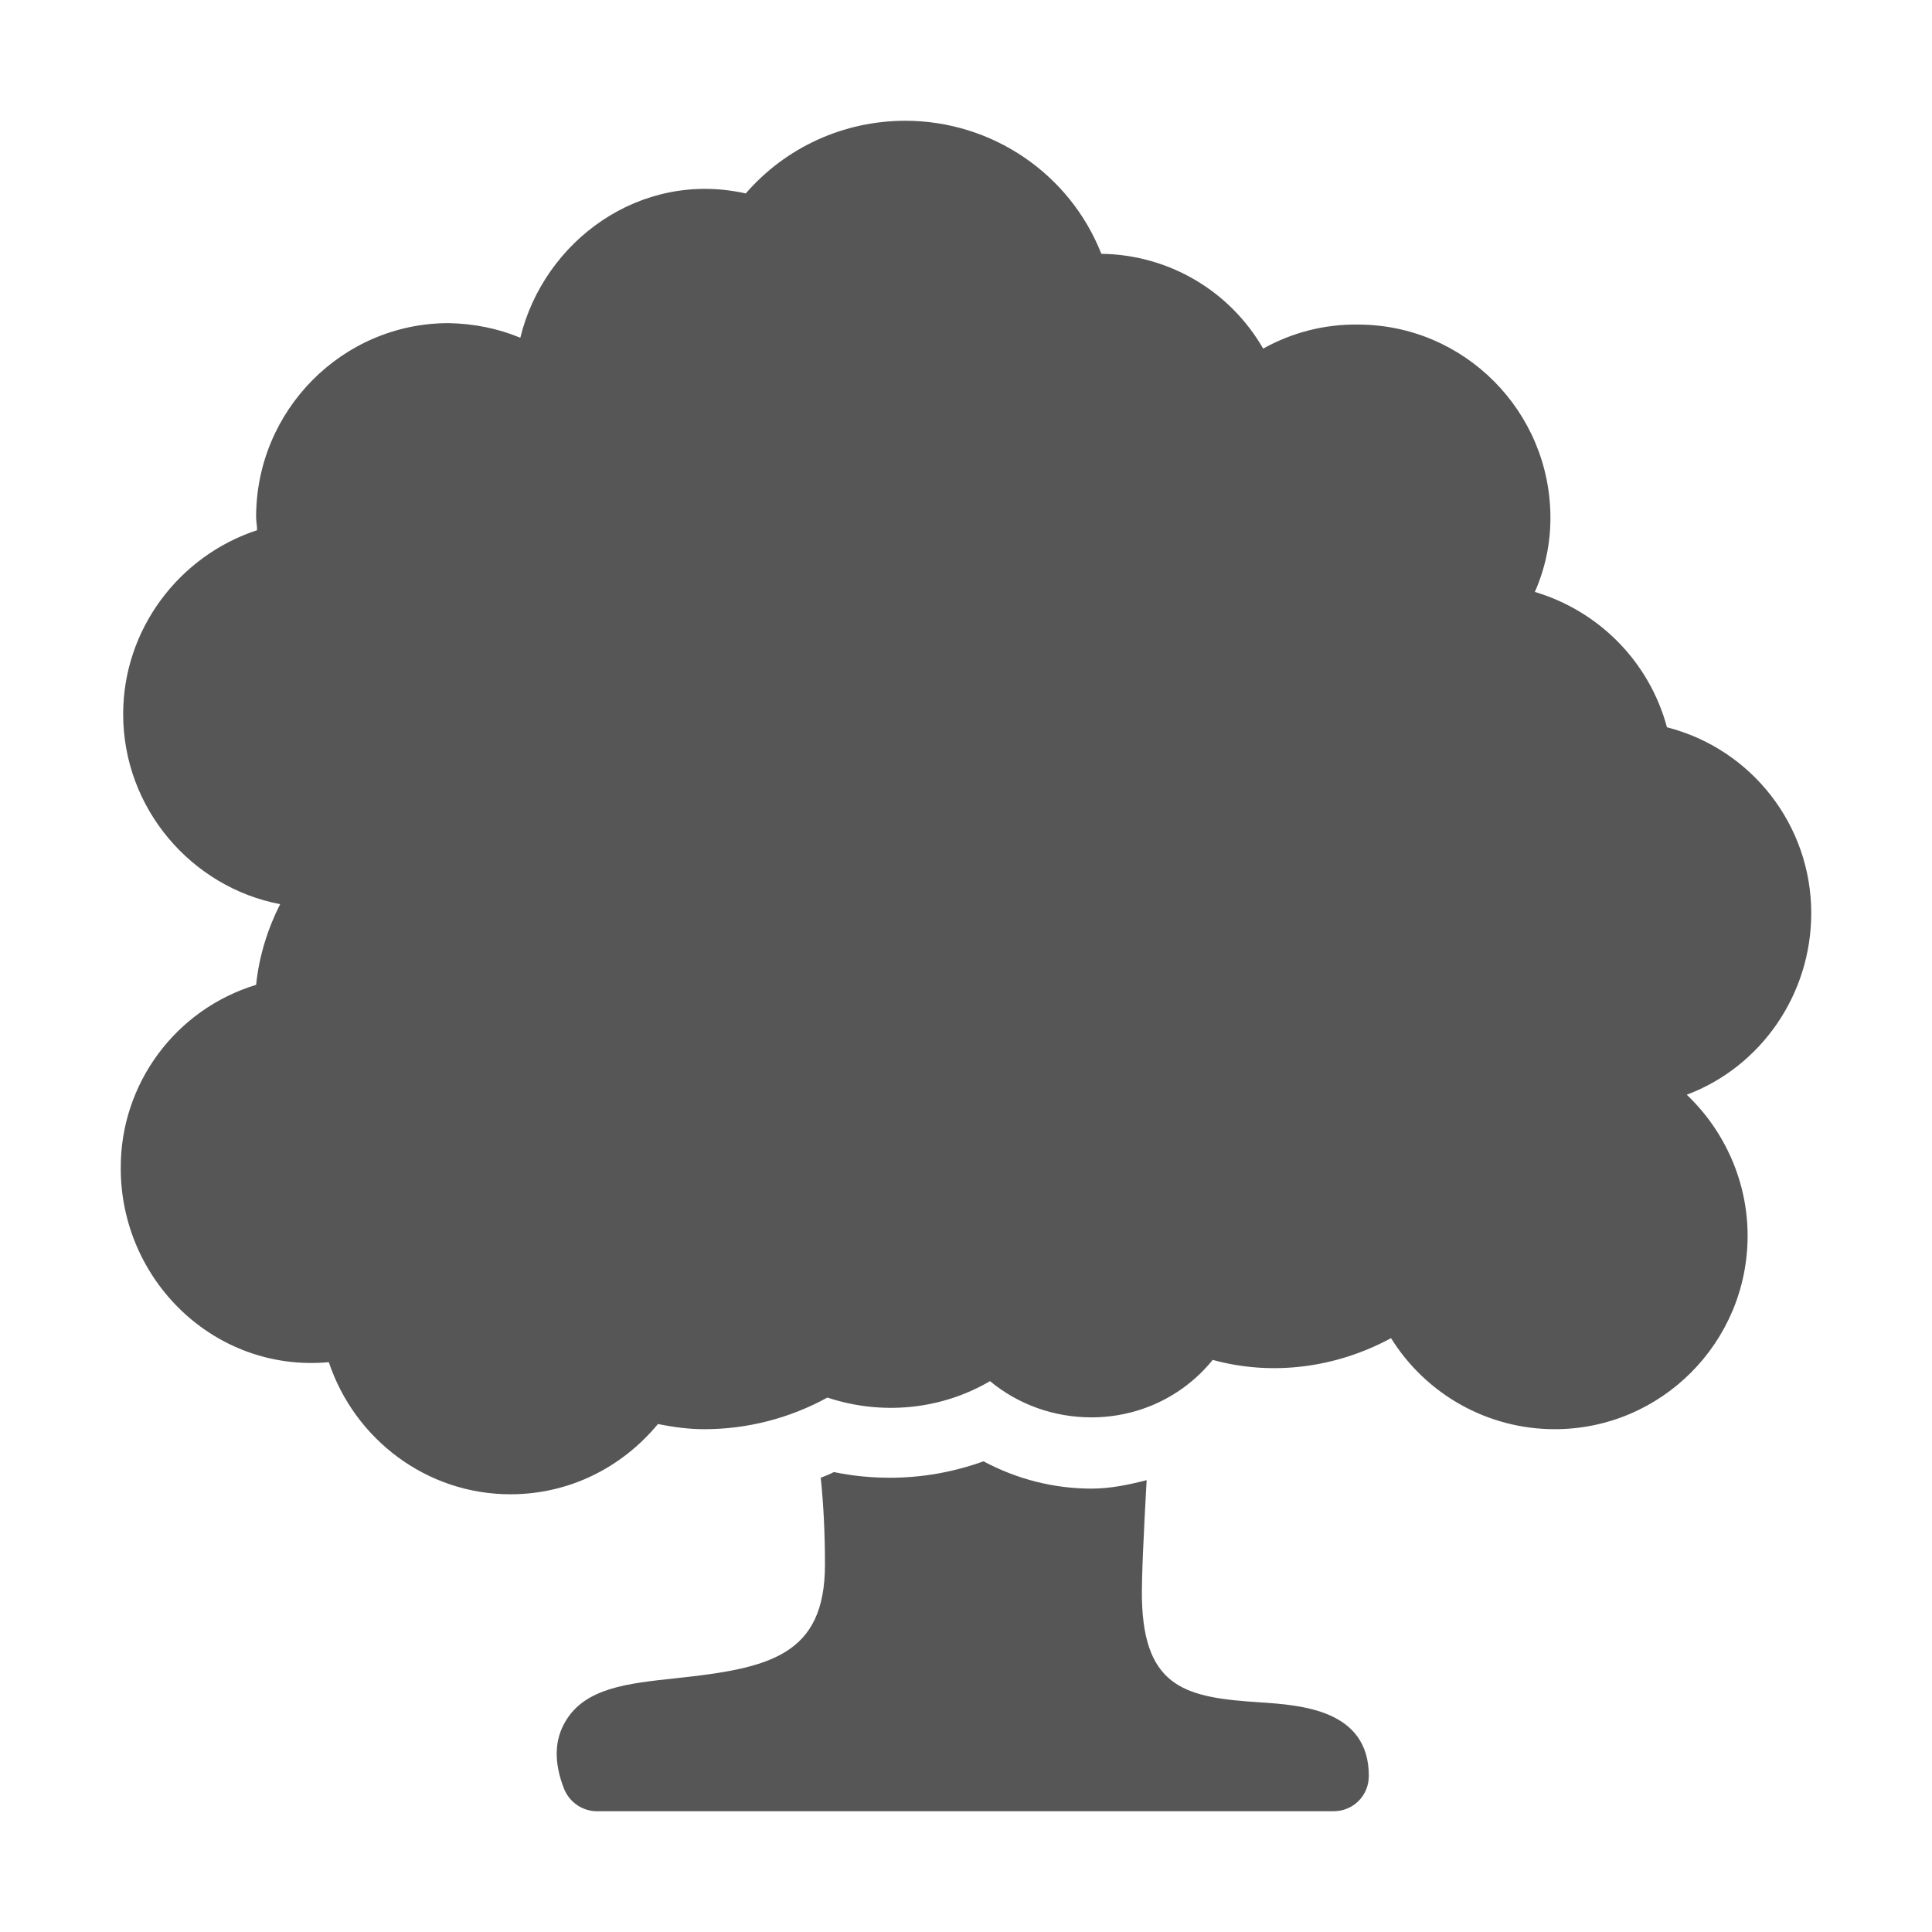 
<svg xmlns="http://www.w3.org/2000/svg" xmlns:xlink="http://www.w3.org/1999/xlink" width="16px" height="16px" viewBox="0 0 16 16" version="1.1">
<g id="surface1">
<path style=" stroke:none;fill-rule:nonzero;fill:#565656;fill-opacity:1;" d="M 7.5 1 C 6.988 1 6.508 1.219 6.176 1.602 C 5.301 1.406 4.504 1.996 4.309 2.797 C 4.121 2.719 3.922 2.68 3.715 2.676 C 2.836 2.676 2.121 3.398 2.121 4.281 C 2.121 4.32 2.129 4.352 2.129 4.391 C 1.484 4.602 1.02 5.211 1.02 5.914 C 1.02 6.695 1.586 7.348 2.32 7.488 C 2.215 7.695 2.145 7.922 2.121 8.156 C 1.453 8.359 0.996 8.977 1 9.676 C 1 10.602 1.777 11.367 2.723 11.281 C 2.938 11.922 3.535 12.375 4.227 12.375 C 4.707 12.375 5.145 12.16 5.449 11.793 C 5.582 11.82 5.707 11.836 5.832 11.836 C 6.188 11.836 6.539 11.746 6.852 11.574 C 7.301 11.723 7.793 11.676 8.199 11.438 C 8.434 11.633 8.73 11.738 9.039 11.738 C 9.43 11.738 9.797 11.566 10.043 11.262 C 10.535 11.398 11.066 11.328 11.52 11.082 C 11.812 11.551 12.324 11.836 12.875 11.836 C 13.758 11.836 14.473 11.117 14.473 10.234 C 14.473 9.793 14.289 9.371 13.969 9.066 C 14.582 8.836 15 8.238 15 7.562 C 15 6.836 14.508 6.203 13.805 6.023 C 13.66 5.484 13.246 5.062 12.711 4.902 C 12.797 4.707 12.84 4.5 12.84 4.289 C 12.84 3.406 12.125 2.688 11.246 2.688 C 10.969 2.684 10.699 2.754 10.461 2.887 C 10.184 2.406 9.676 2.109 9.121 2.102 C 8.859 1.438 8.215 1 7.496 1 Z M 8.145 12.102 C 7.898 12.191 7.637 12.238 7.371 12.238 C 7.215 12.238 7.059 12.223 6.906 12.191 C 6.867 12.211 6.836 12.223 6.797 12.238 C 6.82 12.457 6.832 12.699 6.832 12.957 C 6.832 13.711 6.371 13.816 5.602 13.898 C 5.199 13.941 4.848 13.977 4.684 14.254 C 4.59 14.41 4.586 14.598 4.672 14.816 C 4.719 14.93 4.828 15 4.945 15 L 11.043 15 C 11.207 15 11.336 14.871 11.336 14.707 C 11.336 14.156 10.77 14.121 10.434 14.098 C 9.84 14.059 9.473 13.992 9.457 13.242 C 9.453 13.082 9.473 12.668 9.496 12.258 C 9.344 12.297 9.195 12.328 9.039 12.328 C 8.727 12.328 8.422 12.25 8.145 12.102 Z M 8.145 12.102 "/>
</g>
</svg>
